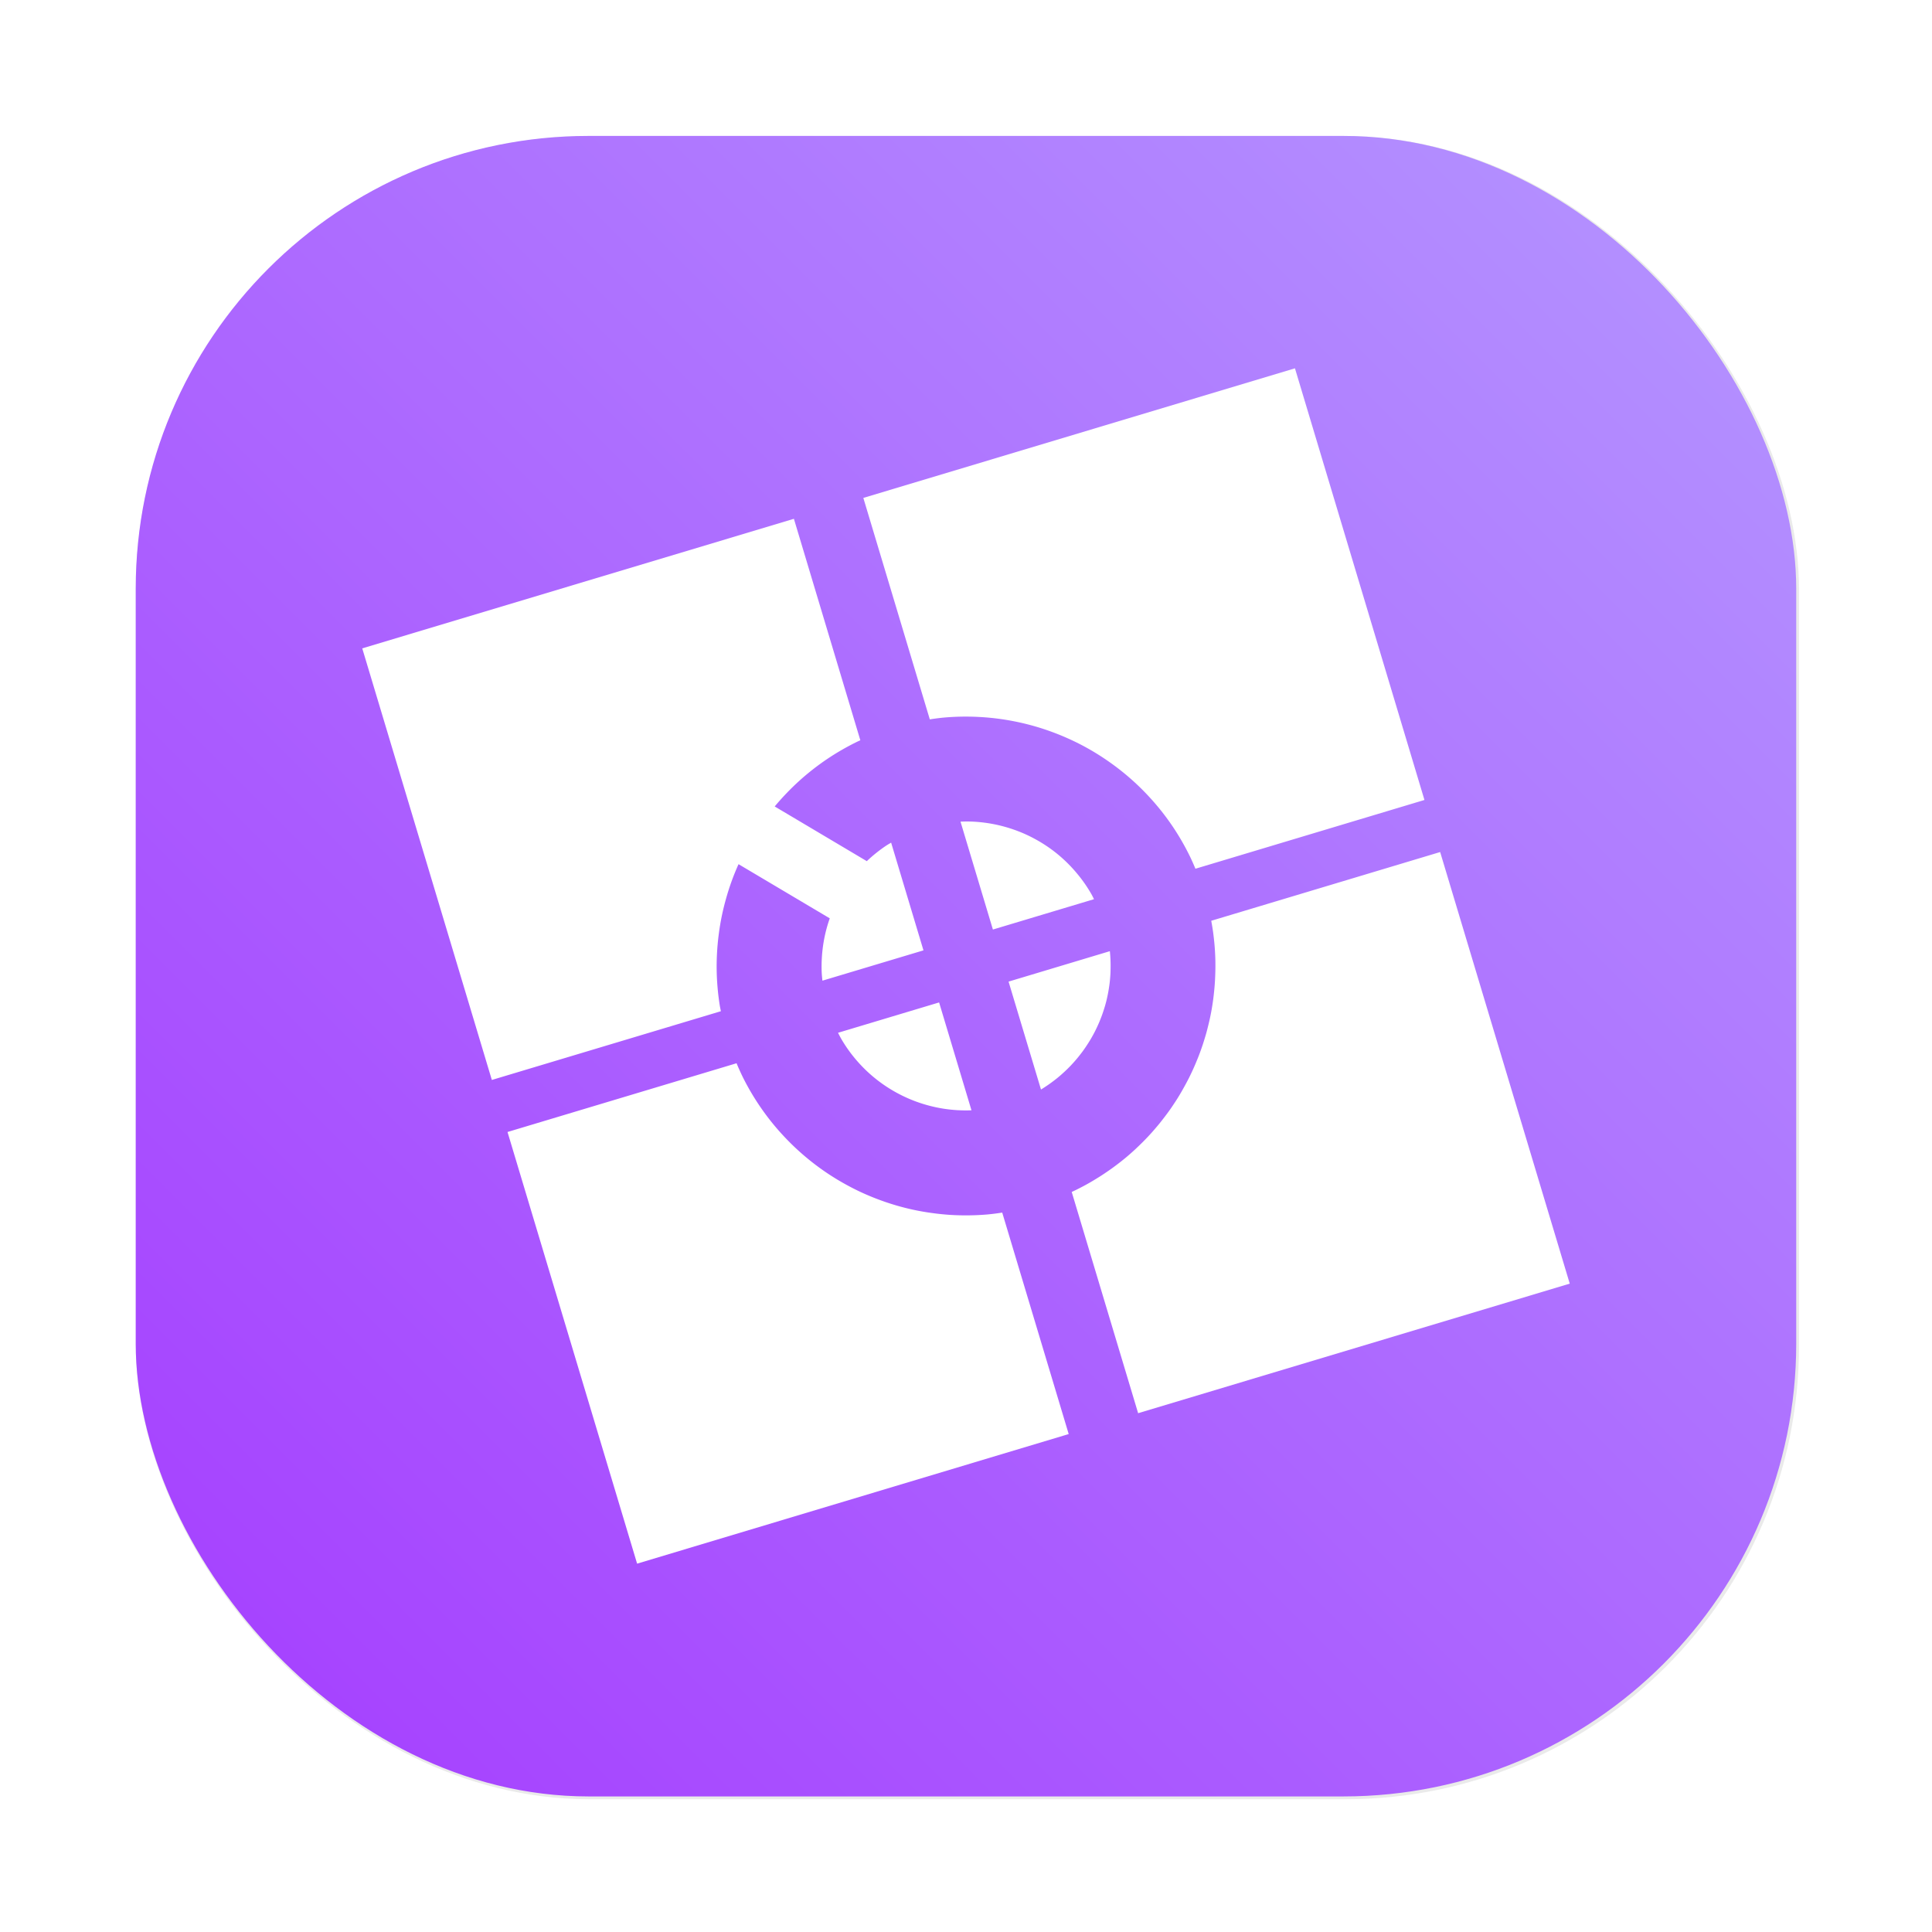 <?xml version="1.0" encoding="UTF-8" standalone="no"?>
<svg
   width="64"
   height="64"
   version="1.1"
   id="svg24"
   sodipodi:docname="wallstreet-control.svg"
   inkscape:version="1.2.2 (b0a8486541, 2022-12-01)"
   xmlns:inkscape="http://www.inkscape.org/namespaces/inkscape"
   xmlns:sodipodi="http://sodipodi.sourceforge.net/DTD/sodipodi-0.dtd"
   xmlns="http://www.w3.org/2000/svg"
   xmlns:svg="http://www.w3.org/2000/svg">
  <sodipodi:namedview
     id="namedview26"
     pagecolor="#ffffff"
     bordercolor="#999999"
     borderopacity="1"
     inkscape:showpageshadow="0"
     inkscape:pageopacity="0"
     inkscape:pagecheckerboard="0"
     inkscape:deskcolor="#d1d1d1"
     showgrid="false"
     inkscape:zoom="16.046875"
     inkscape:cx="63.875365"
     inkscape:cy="30.317429"
     inkscape:window-width="3840"
     inkscape:window-height="1979"
     inkscape:window-x="1920"
     inkscape:window-y="52"
     inkscape:window-maximized="1"
     inkscape:current-layer="svg24" />
  <defs
     id="defs12">
    <linearGradient
       id="a"
       x1="7.937"
       x2="7.937"
       y1="15.081"
       y2="1.852"
       gradientTransform="matrix(3.78,0,0,3.78,1.259,-21.92)"
       gradientUnits="userSpaceOnUse">
      <stop
         stop-color="#a91ea9"
         offset="0"
         id="stop2" />
      <stop
         stop-color="#dc3fdf"
         offset="1"
         id="stop4" />
    </linearGradient>
    <linearGradient
       id="b"
       x1="32"
       x2="32"
       y1="56"
       y2="8"
       gradientTransform="matrix(.917 0 0 .917 2.875 2.717)"
       gradientUnits="userSpaceOnUse">
      <stop
         stop-color="#f4c3f4"
         offset="0"
         id="stop7" />
      <stop
         stop-color="#fff"
         offset="1"
         id="stop9" />
    </linearGradient>
    <filter
       id="filter1057"
       x="-0.027"
       y="-0.027"
       width="1.054"
       height="1.054"
       color-interpolation-filters="sRGB">
      <feGaussianBlur
         stdDeviation="0.619"
         id="feGaussianBlur279" />
    </filter>
    <linearGradient
       id="linearGradient1053"
       x1="-127"
       x2="-72"
       y1="60"
       y2="5"
       gradientTransform="matrix(0.265,0,0,0.265,20.93,4.244)"
       gradientUnits="userSpaceOnUse">
      <stop
         stop-color="#a53cff"
         offset="0"
         id="stop282" />
      <stop
         stop-color="#b496ff"
         offset="1"
         id="stop284" />
    </linearGradient>
    <radialGradient
       id="radialGradient1028"
       cx="17.056"
       cy="16.999"
       r="7.167"
       gradientTransform="matrix(2.264,0,0,2.264,60.727,-2.016)"
       gradientUnits="userSpaceOnUse">
      <stop
         stop-opacity="0"
         offset="0"
         id="stop255" />
      <stop
         stop-opacity="0"
         offset=".632"
         id="stop257" />
      <stop
         stop-opacity=".008"
         offset=".64"
         id="stop259" />
      <stop
         stop-opacity=".02"
         offset=".651"
         id="stop261" />
      <stop
         stop-opacity=".031"
         offset=".662"
         id="stop263" />
      <stop
         stop-opacity=".047"
         offset=".677"
         id="stop265" />
      <stop
         stop-opacity=".071"
         offset=".694"
         id="stop267" />
      <stop
         stop-opacity=".086"
         offset=".709"
         id="stop269" />
      <stop
         stop-opacity=".9"
         offset="1"
         id="stop271" />
    </radialGradient>
    <linearGradient
       id="linearGradient1026"
       x1="18.527"
       x2="18.527"
       y1="9.211"
       y2="26.183"
       gradientTransform="matrix(1.89,0,0,1.89,67.511,1.831)"
       gradientUnits="userSpaceOnUse">
      <stop
         stop-color="#fff"
         offset="0"
         id="stop274" />
      <stop
         stop-color="#e1b2fb"
         offset="1"
         id="stop276" />
    </linearGradient>
  </defs>
  <g
     transform="matrix(3.78,0,0,3.78,52.396,-16.552)"
     stroke-linecap="round"
     id="g295">
    <rect
       transform="matrix(0.265,0,0,0.265,-13.863,4.379)"
       x="4.5"
       y="4.5"
       width="55"
       height="55"
       ry="15"
       fill="#141414"
       filter="url(#filter1057)"
       opacity="0.3"
       stroke-width="2.744"
       id="rect291" />
    <rect
       x="-12.672"
       y="5.57"
       width="14.552"
       height="14.552"
       ry="3.969"
       fill="url(#linearGradient1053)"
       stroke-width="0.726"
       id="rect293"
       style="fill:url(#linearGradient1053)" />
  </g>
  <rect
     width="64"
     height="64"
     rx="0"
     ry="0"
     fill="none"
     id="rect14" />
  <path
     d="m 36.762,31.51 -3.352,1.007 1.074,3.574 a 4.788,4.788 0 0 0 0.047,-0.028 4.788,4.788 0 0 0 0.129,-0.084 4.788,4.788 0 0 0 0.126,-0.087 4.788,4.788 0 0 0 0.123,-0.091 4.788,4.788 0 0 0 0.121,-0.095 4.788,4.788 0 0 0 0.117,-0.099 4.788,4.788 0 0 0 0.114,-0.103 4.788,4.788 0 0 0 0.111,-0.106 4.788,4.788 0 0 0 0.108,-0.11 4.788,4.788 0 0 0 0.103,-0.113 4.788,4.788 0 0 0 0.1,-0.116 4.788,4.788 0 0 0 0.096,-0.12 4.788,4.788 0 0 0 0.093,-0.122 4.788,4.788 0 0 0 0.088,-0.126 4.788,4.788 0 0 0 0.084,-0.128 4.788,4.788 0 0 0 0.081,-0.13 4.788,4.788 0 0 0 0.076,-0.134 4.788,4.788 0 0 0 0.072,-0.135 4.788,4.788 0 0 0 0.067,-0.139 4.788,4.788 0 0 0 0.063,-0.139 4.788,4.788 0 0 0 0.058,-0.142 4.788,4.788 0 0 0 0.054,-0.144 4.788,4.788 0 0 0 0.049,-0.146 4.788,4.788 0 0 0 0.045,-0.146 4.788,4.788 0 0 0 0.04,-0.148 4.788,4.788 0 0 0 0.034,-0.149 4.788,4.788 0 0 0 0.03,-0.151 4.788,4.788 0 0 0 0.025,-0.151 4.788,4.788 0 0 0 0.021,-0.152 4.788,4.788 0 0 0 0.015,-0.153 4.788,4.788 0 0 0 0.011,-0.153 4.788,4.788 0 0 0 0.004,-0.153 4.788,4.788 0 0 0 8.99e-4,-0.153 4.788,4.788 0 0 0 -0.004,-0.154 4.788,4.788 0 0 0 -0.009,-0.153 4.788,4.788 0 0 0 -0.011,-0.127 z m -1.261,7.972 2.201,7.332 L 52,42.522 47.707,28.225 40.124,30.502 a 8.261,8.261 0 0 1 0.027,0.152 8.261,8.261 0 0 1 0.031,0.198 8.261,8.261 0 0 1 0.025,0.198 8.261,8.261 0 0 1 0.021,0.198 8.261,8.261 0 0 1 0.016,0.199 8.261,8.261 0 0 1 0.011,0.2 8.261,8.261 0 0 1 0.006,0.199 8.261,8.261 0 0 1 9e-4,0.201 8.261,8.261 0 0 1 -0.004,0.199 8.261,8.261 0 0 1 -0.008,0.2 8.261,8.261 0 0 1 -0.013,0.199 8.261,8.261 0 0 1 -0.018,0.199 8.261,8.261 0 0 1 -0.022,0.198 8.261,8.261 0 0 1 -0.027,0.198 8.261,8.261 0 0 1 -0.032,0.198 8.261,8.261 0 0 1 -0.037,0.195 8.261,8.261 0 0 1 -0.042,0.195 8.261,8.261 0 0 1 -0.047,0.194 8.261,8.261 0 0 1 -0.05,0.193 8.261,8.261 0 0 1 -0.057,0.192 8.261,8.261 0 0 1 -0.06,0.191 8.261,8.261 0 0 1 -0.065,0.189 8.261,8.261 0 0 1 -0.069,0.186 8.261,8.261 0 0 1 -0.075,0.185 8.261,8.261 0 0 1 -0.078,0.184 8.261,8.261 0 0 1 -0.083,0.182 8.261,8.261 0 0 1 -0.087,0.18 8.261,8.261 0 0 1 -0.092,0.176 8.261,8.261 0 0 1 -0.096,0.175 8.261,8.261 0 0 1 -0.099,0.173 8.261,8.261 0 0 1 -0.104,0.171 8.261,8.261 0 0 1 -0.108,0.166 8.261,8.261 0 0 1 -0.112,0.166 8.261,8.261 0 0 1 -0.117,0.162 8.261,8.261 0 0 1 -0.121,0.159 8.261,8.261 0 0 1 -0.123,0.157 8.261,8.261 0 0 1 -0.128,0.153 8.261,8.261 0 0 1 -0.131,0.151 8.261,8.261 0 0 1 -0.135,0.147 8.261,8.261 0 0 1 -0.139,0.144 8.261,8.261 0 0 1 -0.142,0.14 8.261,8.261 0 0 1 -0.144,0.137 8.261,8.261 0 0 1 -0.149,0.134 8.261,8.261 0 0 1 -0.151,0.13 8.261,8.261 0 0 1 -0.156,0.126 8.261,8.261 0 0 1 -0.157,0.121 8.261,8.261 0 0 1 -0.161,0.119 8.261,8.261 0 0 1 -0.164,0.114 8.261,8.261 0 0 1 -0.166,0.111 8.261,8.261 0 0 1 -0.169,0.106 8.261,8.261 0 0 1 -0.171,0.103 8.261,8.261 0 0 1 -0.174,0.099 8.261,8.261 0 0 1 -0.177,0.094 8.261,8.261 0 0 1 -0.178,0.09 8.261,8.261 0 0 1 -0.12,0.056 z m -3.319,-2.7 -1.073,-3.575 -3.348,1.005 a 4.788,4.788 0 0 0 0.111,0.21 4.788,4.788 0 0 0 0.257,0.393 4.788,4.788 0 0 0 0.294,0.365 4.788,4.788 0 0 0 0.329,0.336 4.788,4.788 0 0 0 0.36,0.301 4.788,4.788 0 0 0 0.388,0.264 4.788,4.788 0 0 0 0.412,0.225 4.788,4.788 0 0 0 0.433,0.184 4.788,4.788 0 0 0 0.448,0.14 4.788,4.788 0 0 0 0.459,0.096 4.788,4.788 0 0 0 0.468,0.05 4.788,4.788 0 0 0 0.461,0.004 z m -7.784,-1.56 -7.586,2.277 4.293,14.299 14.297,-4.293 -2.202,-7.336 a 8.261,8.261 0 0 1 -0.484,0.061 8.261,8.261 0 0 1 -0.617,0.03 8.261,8.261 0 0 1 -0.618,-0.015 8.261,8.261 0 0 1 -0.614,-0.063 8.261,8.261 0 0 1 -0.608,-0.106 8.261,8.261 0 0 1 -0.598,-0.153 8.261,8.261 0 0 1 -0.586,-0.198 8.261,8.261 0 0 1 -0.57,-0.24 8.261,8.261 0 0 1 -0.549,-0.283 8.261,8.261 0 0 1 -0.527,-0.322 8.261,8.261 0 0 1 -0.501,-0.361 8.261,8.261 0 0 1 -0.472,-0.397 8.261,8.261 0 0 1 -0.442,-0.432 8.261,8.261 0 0 1 -0.409,-0.463 8.261,8.261 0 0 1 -0.373,-0.493 8.261,8.261 0 0 1 -0.335,-0.519 8.261,8.261 0 0 1 -0.295,-0.543 8.261,8.261 0 0 1 -0.202,-0.449 z m 18.499,-23.021 -14.298,4.293 2.202,7.336 a 8.261,8.261 0 0 1 0.429,-0.056 8.261,8.261 0 0 1 0.589,-0.034 8.261,8.261 0 0 1 0.589,0.009 8.261,8.261 0 0 1 0.588,0.05 8.261,8.261 0 0 1 0.582,0.092 8.261,8.261 0 0 1 0.574,0.133 8.261,8.261 0 0 1 0.563,0.174 8.261,8.261 0 0 1 0.55,0.214 8.261,8.261 0 0 1 0.534,0.252 8.261,8.261 0 0 1 0.513,0.29 8.261,8.261 0 0 1 0.491,0.326 8.261,8.261 0 0 1 0.468,0.36 8.261,8.261 0 0 1 0.44,0.392 8.261,8.261 0 0 1 0.411,0.423 8.261,8.261 0 0 1 0.38,0.45 8.261,8.261 0 0 1 0.347,0.477 8.261,8.261 0 0 1 0.311,0.501 8.261,8.261 0 0 1 0.275,0.522 8.261,8.261 0 0 1 0.165,0.373 l 7.587,-2.278 z m -6.657,17.586 a 4.788,4.788 0 0 0 -0.07,-0.139 4.788,4.788 0 0 0 -0.234,-0.374 4.788,4.788 0 0 0 -0.269,-0.351 4.788,4.788 0 0 0 -0.299,-0.326 4.788,4.788 0 0 0 -0.328,-0.297 4.788,4.788 0 0 0 -0.355,-0.265 4.788,4.788 0 0 0 -0.377,-0.23 4.788,4.788 0 0 0 -0.396,-0.195 4.788,4.788 0 0 0 -0.414,-0.157 4.788,4.788 0 0 0 -0.426,-0.119 4.788,4.788 0 0 0 -0.436,-0.079 4.788,4.788 0 0 0 -0.44,-0.039 4.788,4.788 0 0 0 -0.378,0.002 l 1.073,3.574 z M 26.299,17.186 12,21.478 l 4.293,14.297 7.587,-2.277 a 8.261,8.261 0 0 1 -0.031,-0.156 8.261,8.261 0 0 1 -0.076,-0.598 8.261,8.261 0 0 1 -0.032,-0.602 8.261,8.261 0 0 1 0.013,-0.603 8.261,8.261 0 0 1 0.057,-0.6 8.261,8.261 0 0 1 0.099,-0.594 8.261,8.261 0 0 1 0.144,-0.586 8.261,8.261 0 0 1 0.184,-0.574 8.261,8.261 0 0 1 0.227,-0.558 l 3.022,1.794 a 4.788,4.788 0 0 0 -0.131,0.437 4.788,4.788 0 0 0 -0.088,0.448 4.788,4.788 0 0 0 -0.045,0.454 4.788,4.788 0 0 0 -0.003,0.455 4.788,4.788 0 0 0 0.024,0.271 l 3.347,-1.004 -1.071,-3.568 a 4.788,4.788 0 0 0 -0.157,0.094 4.788,4.788 0 0 0 -0.336,0.246 4.788,4.788 0 0 0 -0.313,0.273 L 25.663,26.715 a 8.261,8.261 0 0 1 0.391,-0.437 8.261,8.261 0 0 1 0.42,-0.409 8.261,8.261 0 0 1 0.449,-0.378 8.261,8.261 0 0 1 0.474,-0.345 8.261,8.261 0 0 1 0.498,-0.31 8.261,8.261 0 0 1 0.518,-0.274 8.261,8.261 0 0 1 0.087,-0.039 z"
     id="path22"
     style="fill:#ffffff;fill-opacity:1;stroke-width:0.9" />
</svg>
